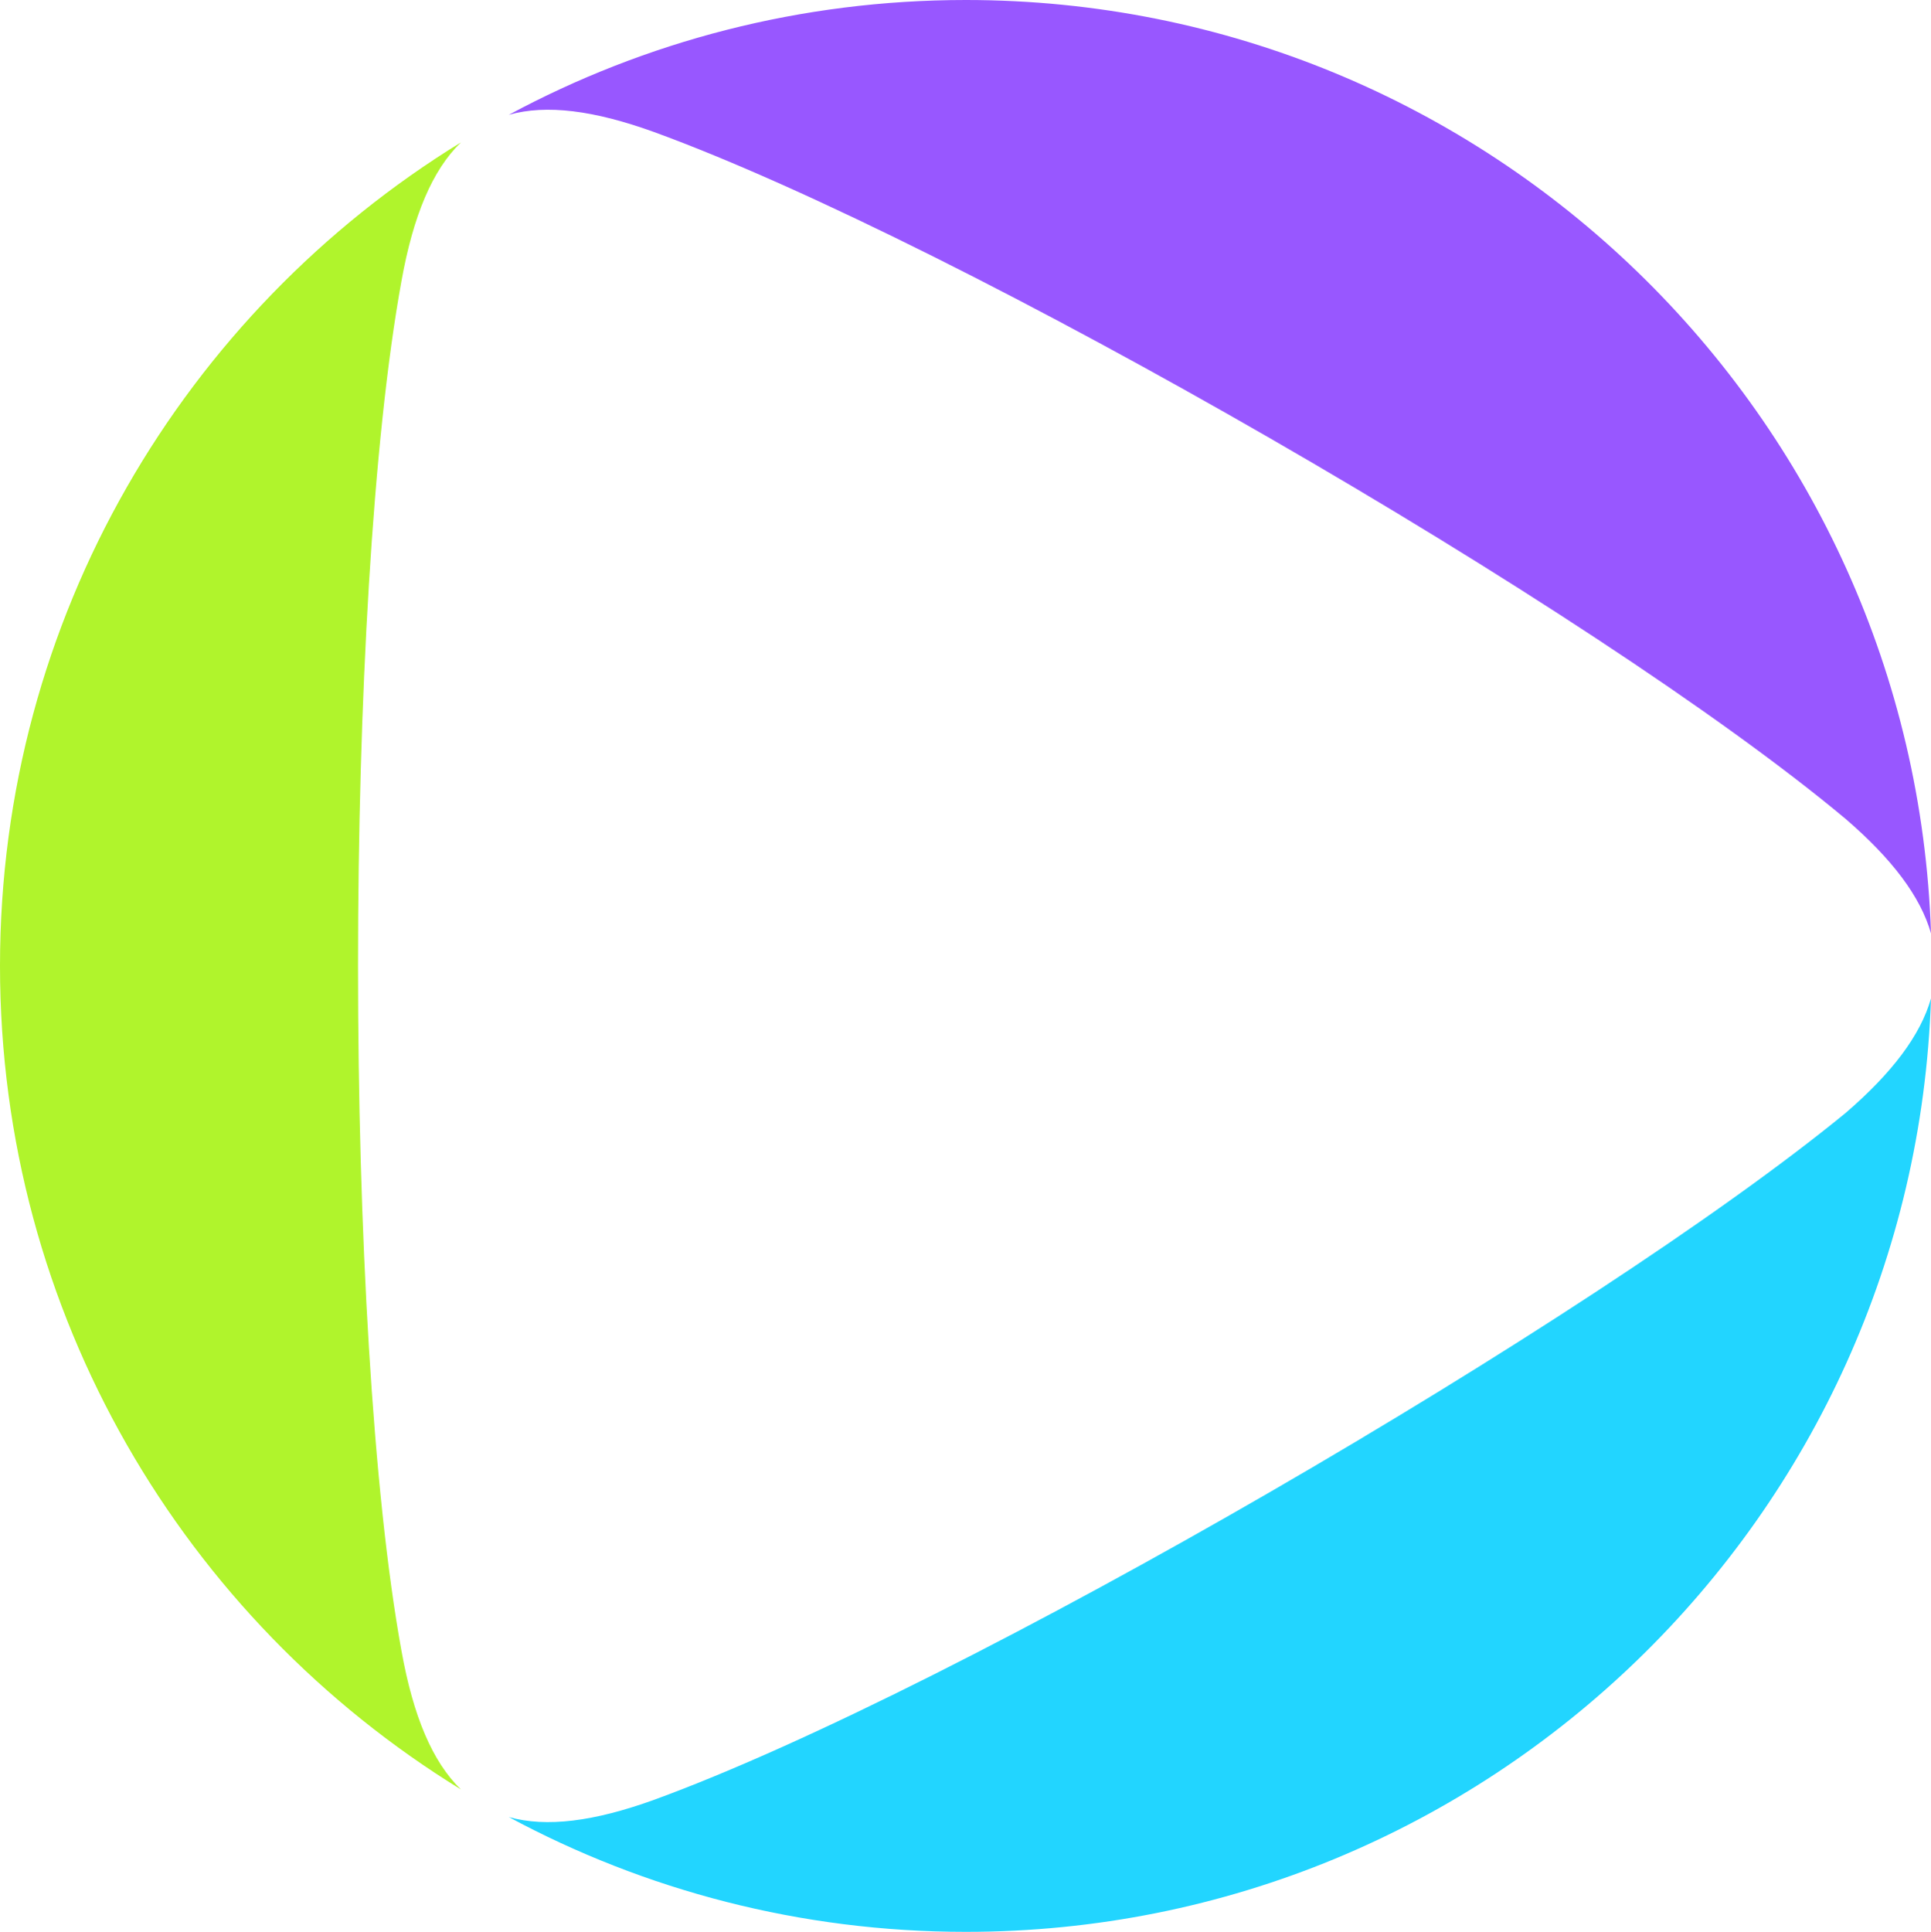 <svg version="1.1" id="图层_1" x="0px" y="0px" width="169.945px" height="170px" viewBox="0 0 169.945 170" enable-background="new 0 0 169.945 170" xml:space="preserve" xmlns="http://www.w3.org/2000/svg" xmlns:xlink="http://www.w3.org/1999/xlink" xmlns:xml="http://www.w3.org/XML/1998/namespace">
  <path fill="#B0F42C" d="M35.334,145.275c-5.099-28.045-5.099-92.506,0-120.551c1.031-5.744,2.718-9.759,5.228-12.192
	C16.229,27.485,0,54.346,0,85c0,30.655,16.229,57.516,40.563,72.469C38.053,155.036,36.366,151.02,35.334,145.275z" class="color c1"/>
  <path fill="#9857FF" d="M57.551,11.614c26.951,9.833,82.675,41.883,104.89,60.457c4.081,3.518,6.577,6.817,7.505,10.067
	C168.436,36.52,130.987,0,85,0C70.449,0,56.754,3.659,44.78,10.103C48.094,9.167,52.294,9.715,57.551,11.614z" class="color c2"/>
  <path fill="#22D5FF" d="M162.441,97.93c-22.215,18.209-77.938,50.623-104.89,60.456c-5.258,1.899-9.459,2.446-12.773,1.511
	C56.753,166.34,70.449,170,85,170c45.985,0,83.436-36.521,84.944-82.139C169.018,91.111,166.522,94.412,162.441,97.93z" class="color c3"/>
</svg>